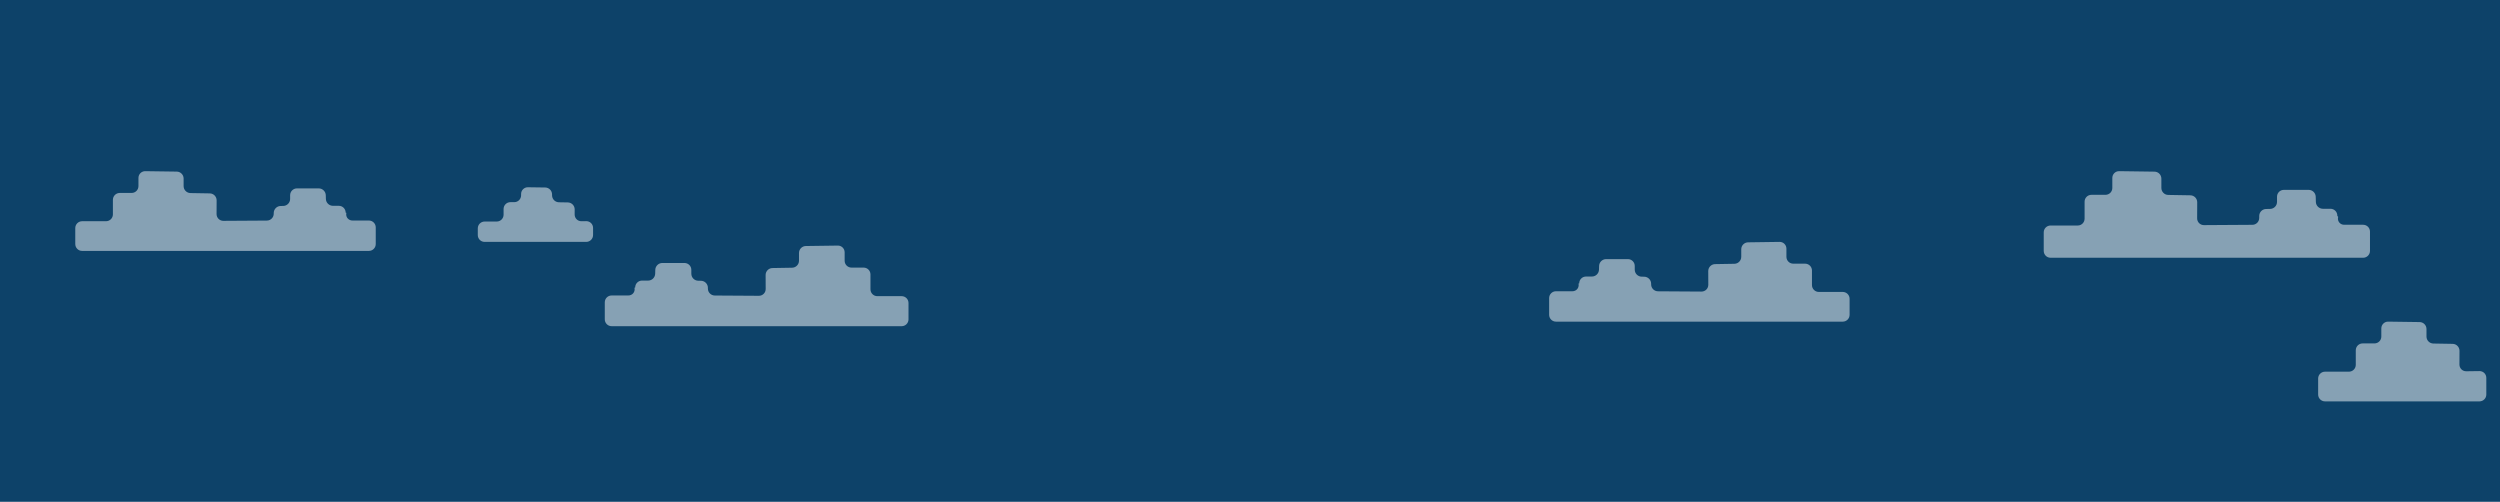 <svg xmlns="http://www.w3.org/2000/svg" xmlns:xlink="http://www.w3.org/1999/xlink" width="1096" height="220" version="1.1" viewBox="0 0 1096 220"><g fill-rule="evenodd"><g><g><g transform="translate(-304, -344) translate(304, 344)"><rect width="1096" height="220" x="0" y="0" fill="#0D4269"/><path fill="#FFF" fill-opacity=".5" d="M33,99.983 C33,98.325 34.35,96.98 36.007,96.98 L46.49,96.98 C48.15,96.98 49.496,95.63 49.496,93.981 L49.496,87.588 C49.496,85.932 50.847,84.589 52.498,84.589 L57.695,84.589 C59.353,84.589 60.696,83.255 60.696,81.581 L60.696,78.008 C60.696,76.347 62.042,75.018 63.703,75.041 L77.489,75.231 C79.15,75.254 80.496,76.607 80.496,78.271 L80.496,81.59 C80.496,83.246 81.833,84.611 83.497,84.64 L91.98,84.784 C93.638,84.812 94.975,86.177 94.968,87.833 L94.941,93.842 C94.934,95.498 96.276,96.831 97.928,96.821 L117.005,96.699 C118.662,96.688 120.005,95.341 120.005,93.672 L120.005,93.376 C120.005,91.714 121.356,90.341 123.01,90.307 L124.184,90.284 C125.843,90.251 127.189,88.876 127.189,87.228 L127.189,85.584 C127.189,83.93 128.542,82.589 130.187,82.589 L139.741,82.589 C141.397,82.589 142.776,83.936 142.822,85.584 L142.867,87.228 C142.913,88.882 144.292,90.224 145.953,90.224 L148.534,90.224 C150.193,90.224 151.538,91.566 151.538,93.216 L151.538,93.225 C152.108,93.225 151.773,93.705 151.773,93.705 C151.643,95.348 152.875,96.68 154.53,96.68 L161.732,96.68 C163.385,96.68 164.725,98.03 164.725,99.686 L164.725,106.994 C164.725,108.654 163.382,110 161.725,110 L145.738,110 C144.082,110 141.391,110 139.747,110 L35.992,110 C34.34,110 33,108.656 33,106.997 L33,99.983 Z"/><path fill="#FFF" fill-opacity=".5" d="M265.138,132.842 C265.138,131.184 266.474,129.839 268.138,129.839 L278.812,129.839 C280.47,129.839 281.813,128.499 281.813,126.839 L281.813,120.314 C281.813,118.657 283.156,117.313 284.817,117.313 L290.13,117.313 C291.789,117.313 293.134,115.966 293.134,114.313 L293.134,110.621 C293.134,108.964 294.478,107.639 296.13,107.662 L310.152,107.855 C311.807,107.878 313.148,109.245 313.148,110.902 L313.148,114.308 C313.148,115.968 314.499,117.336 316.147,117.364 L324.792,117.511 C326.448,117.539 327.784,118.907 327.777,120.562 L327.75,126.698 C327.742,128.355 329.081,129.689 330.744,129.678 L350.078,129.555 C351.739,129.544 353.085,128.182 353.085,126.532 L353.085,126.158 C353.085,124.5 354.434,123.128 356.081,123.095 L357.351,123.069 C359.006,123.036 360.347,121.665 360.347,120.003 L360.347,118.298 C360.347,116.638 361.687,115.292 363.34,115.292 L373.072,115.292 C374.725,115.292 376.102,116.636 376.148,118.298 L376.195,120.003 C376.241,121.664 377.616,123.009 379.278,123.009 L381.96,123.009 C383.617,123.009 384.96,124.349 384.96,126.009 L384.96,126.043 C385.536,126.043 385.2,126.558 385.2,126.558 C385.067,128.203 386.311,129.536 387.951,129.536 L395.298,129.536 C396.95,129.536 398.289,130.876 398.289,132.54 L398.289,139.995 C398.289,141.655 396.949,143 395.292,143 L379.063,143 C377.407,143 374.723,143 373.07,143 L268.133,143 C266.479,143 265.138,141.666 265.138,139.997 L265.138,132.842 Z" transform="translate(331.713, 125.331) scale(-1, 1) translate(-331.713, -125.331)"/><path fill="#FFF" fill-opacity=".5" d="M895.972,101.861 C895.972,100.205 897.318,98.863 898.97,98.863 L910.886,98.863 C912.541,98.863 913.884,97.524 913.884,95.86 L913.884,88.411 C913.884,86.752 915.232,85.408 916.89,85.408 L923.039,85.408 C924.699,85.408 926.045,84.068 926.045,82.411 L926.045,77.994 C926.045,76.338 927.389,75.015 929.045,75.038 L944.543,75.251 C946.2,75.274 947.543,76.635 947.543,78.3 L947.543,82.4 C947.543,84.061 948.884,85.431 950.539,85.459 L960.276,85.624 C961.931,85.653 963.266,87.021 963.258,88.666 L963.227,95.72 C963.22,97.372 964.564,98.702 966.206,98.692 L987.451,98.556 C989.103,98.545 990.443,97.199 990.443,95.531 L990.443,94.689 C990.443,93.029 991.784,91.656 993.436,91.623 L995.25,91.586 C996.903,91.553 998.243,90.176 998.243,88.534 L998.243,86.229 C998.243,84.576 999.582,83.236 1001.242,83.236 L1012.129,83.236 C1013.785,83.236 1015.165,84.587 1015.21,86.229 L1015.274,88.534 C1015.32,90.186 1016.693,91.526 1018.358,91.526 L1021.68,91.526 C1023.338,91.526 1024.682,92.871 1024.682,94.53 L1024.682,94.785 C1025.3,94.785 1024.953,95.544 1024.953,95.544 C1024.803,97.197 1026.029,98.537 1027.683,98.537 L1035.998,98.537 C1037.656,98.537 1039,99.871 1039,101.534 L1039,110.003 C1039,111.658 1037.648,113 1036.001,113 L1018.127,113 C1016.471,113 1013.79,113 1012.123,113 L898.977,113 C897.317,113 895.972,111.657 895.972,110.002 L895.972,101.861 Z"/><path fill="#FFF" fill-opacity=".5" d="M1016.275,165.948 C1016.275,164.289 1017.625,162.944 1019.282,162.944 L1029.765,162.944 C1031.426,162.944 1032.772,161.595 1032.772,159.945 L1032.772,153.552 C1032.772,151.896 1034.123,150.553 1035.773,150.553 L1040.97,150.553 C1042.628,150.553 1043.972,149.22 1043.972,147.545 L1043.972,143.972 C1043.972,142.311 1045.317,140.983 1046.979,141.005 L1060.764,141.195 C1062.425,141.218 1063.771,142.571 1063.771,144.235 L1063.771,147.554 C1063.771,149.21 1065.108,150.575 1066.773,150.604 L1075.255,150.748 C1076.913,150.776 1078.251,152.141 1078.243,153.797 L1078.217,159.806 C1078.209,161.462 1079.545,162.786 1081.211,162.763 L1086.993,162.685 C1088.654,162.662 1090,163.994 1090,165.65 L1090,172.958 C1090,174.618 1088.657,175.964 1086.996,175.964 L1019.28,175.964 C1017.621,175.964 1016.275,174.62 1016.275,172.961 L1016.275,165.948 Z"/><path fill="#FFF" fill-opacity=".5" d="M209.462,100.118 C209.462,98.463 210.804,97.121 212.463,97.121 L217.77,97.121 C219.427,97.121 220.771,95.775 220.771,94.126 L220.771,91.622 C220.771,89.968 222.108,88.627 223.761,88.627 L225.458,88.627 C227.109,88.627 228.448,87.281 228.448,85.629 L228.448,85.052 C228.448,83.396 229.799,82.073 231.443,82.095 L239.025,82.199 C240.679,82.222 242.021,83.579 242.021,85.247 L242.021,85.621 C242.021,87.281 243.36,88.65 245.027,88.678 L248.944,88.745 C250.604,88.773 251.944,90.136 251.937,91.79 L251.927,94.031 C251.92,95.685 253.249,97.007 254.913,96.984 L257,96.956 C258.657,96.934 260,98.263 260,99.918 L260,103.044 C260,104.702 258.648,106.046 257.009,106.046 L212.454,106.046 C210.802,106.046 209.462,104.71 209.462,103.049 L209.462,100.118 Z"/><path fill="#FFF" fill-opacity=".5" d="M679.138,130.989 C679.138,129.33 680.488,127.985 682.144,127.985 L692.628,127.985 C694.288,127.985 695.634,126.636 695.634,124.986 L695.634,118.593 C695.634,116.937 696.985,115.594 698.636,115.594 L703.833,115.594 C705.49,115.594 706.834,114.261 706.834,112.586 L706.834,109.013 C706.834,107.352 708.179,106.024 709.841,106.046 L723.627,106.236 C725.287,106.259 726.634,107.612 726.634,109.276 L726.634,112.595 C726.634,114.251 727.97,115.617 729.635,115.645 L738.118,115.789 C739.775,115.817 741.113,117.182 741.106,118.838 L741.079,124.847 C741.072,126.503 742.414,127.837 744.066,127.826 L763.143,127.704 C764.8,127.694 766.143,126.346 766.143,124.677 L766.143,124.381 C766.143,122.72 767.494,121.346 769.148,121.312 L770.322,121.289 C771.981,121.256 773.327,119.881 773.327,118.233 L773.327,116.589 C773.327,114.935 774.679,113.594 776.325,113.594 L785.878,113.594 C787.534,113.594 788.914,114.941 788.959,116.589 L789.005,118.233 C789.05,119.887 790.429,121.229 792.091,121.229 L794.672,121.229 C796.331,121.229 797.676,122.571 797.676,124.221 L797.676,124.23 C798.245,124.23 797.911,124.71 797.911,124.71 C797.781,126.353 799.013,127.685 800.668,127.685 L807.87,127.685 C809.523,127.685 810.862,129.035 810.862,130.691 L810.862,137.999 C810.862,139.659 809.52,141.005 807.863,141.005 L791.876,141.005 C790.22,141.005 787.529,141.005 785.885,141.005 L682.13,141.005 C680.477,141.005 679.138,139.661 679.138,138.002 L679.138,130.989 Z" transform="translate(745, 123.526) scale(-1, 1) translate(-745, -123.526)"/></g></g></g></g></svg>